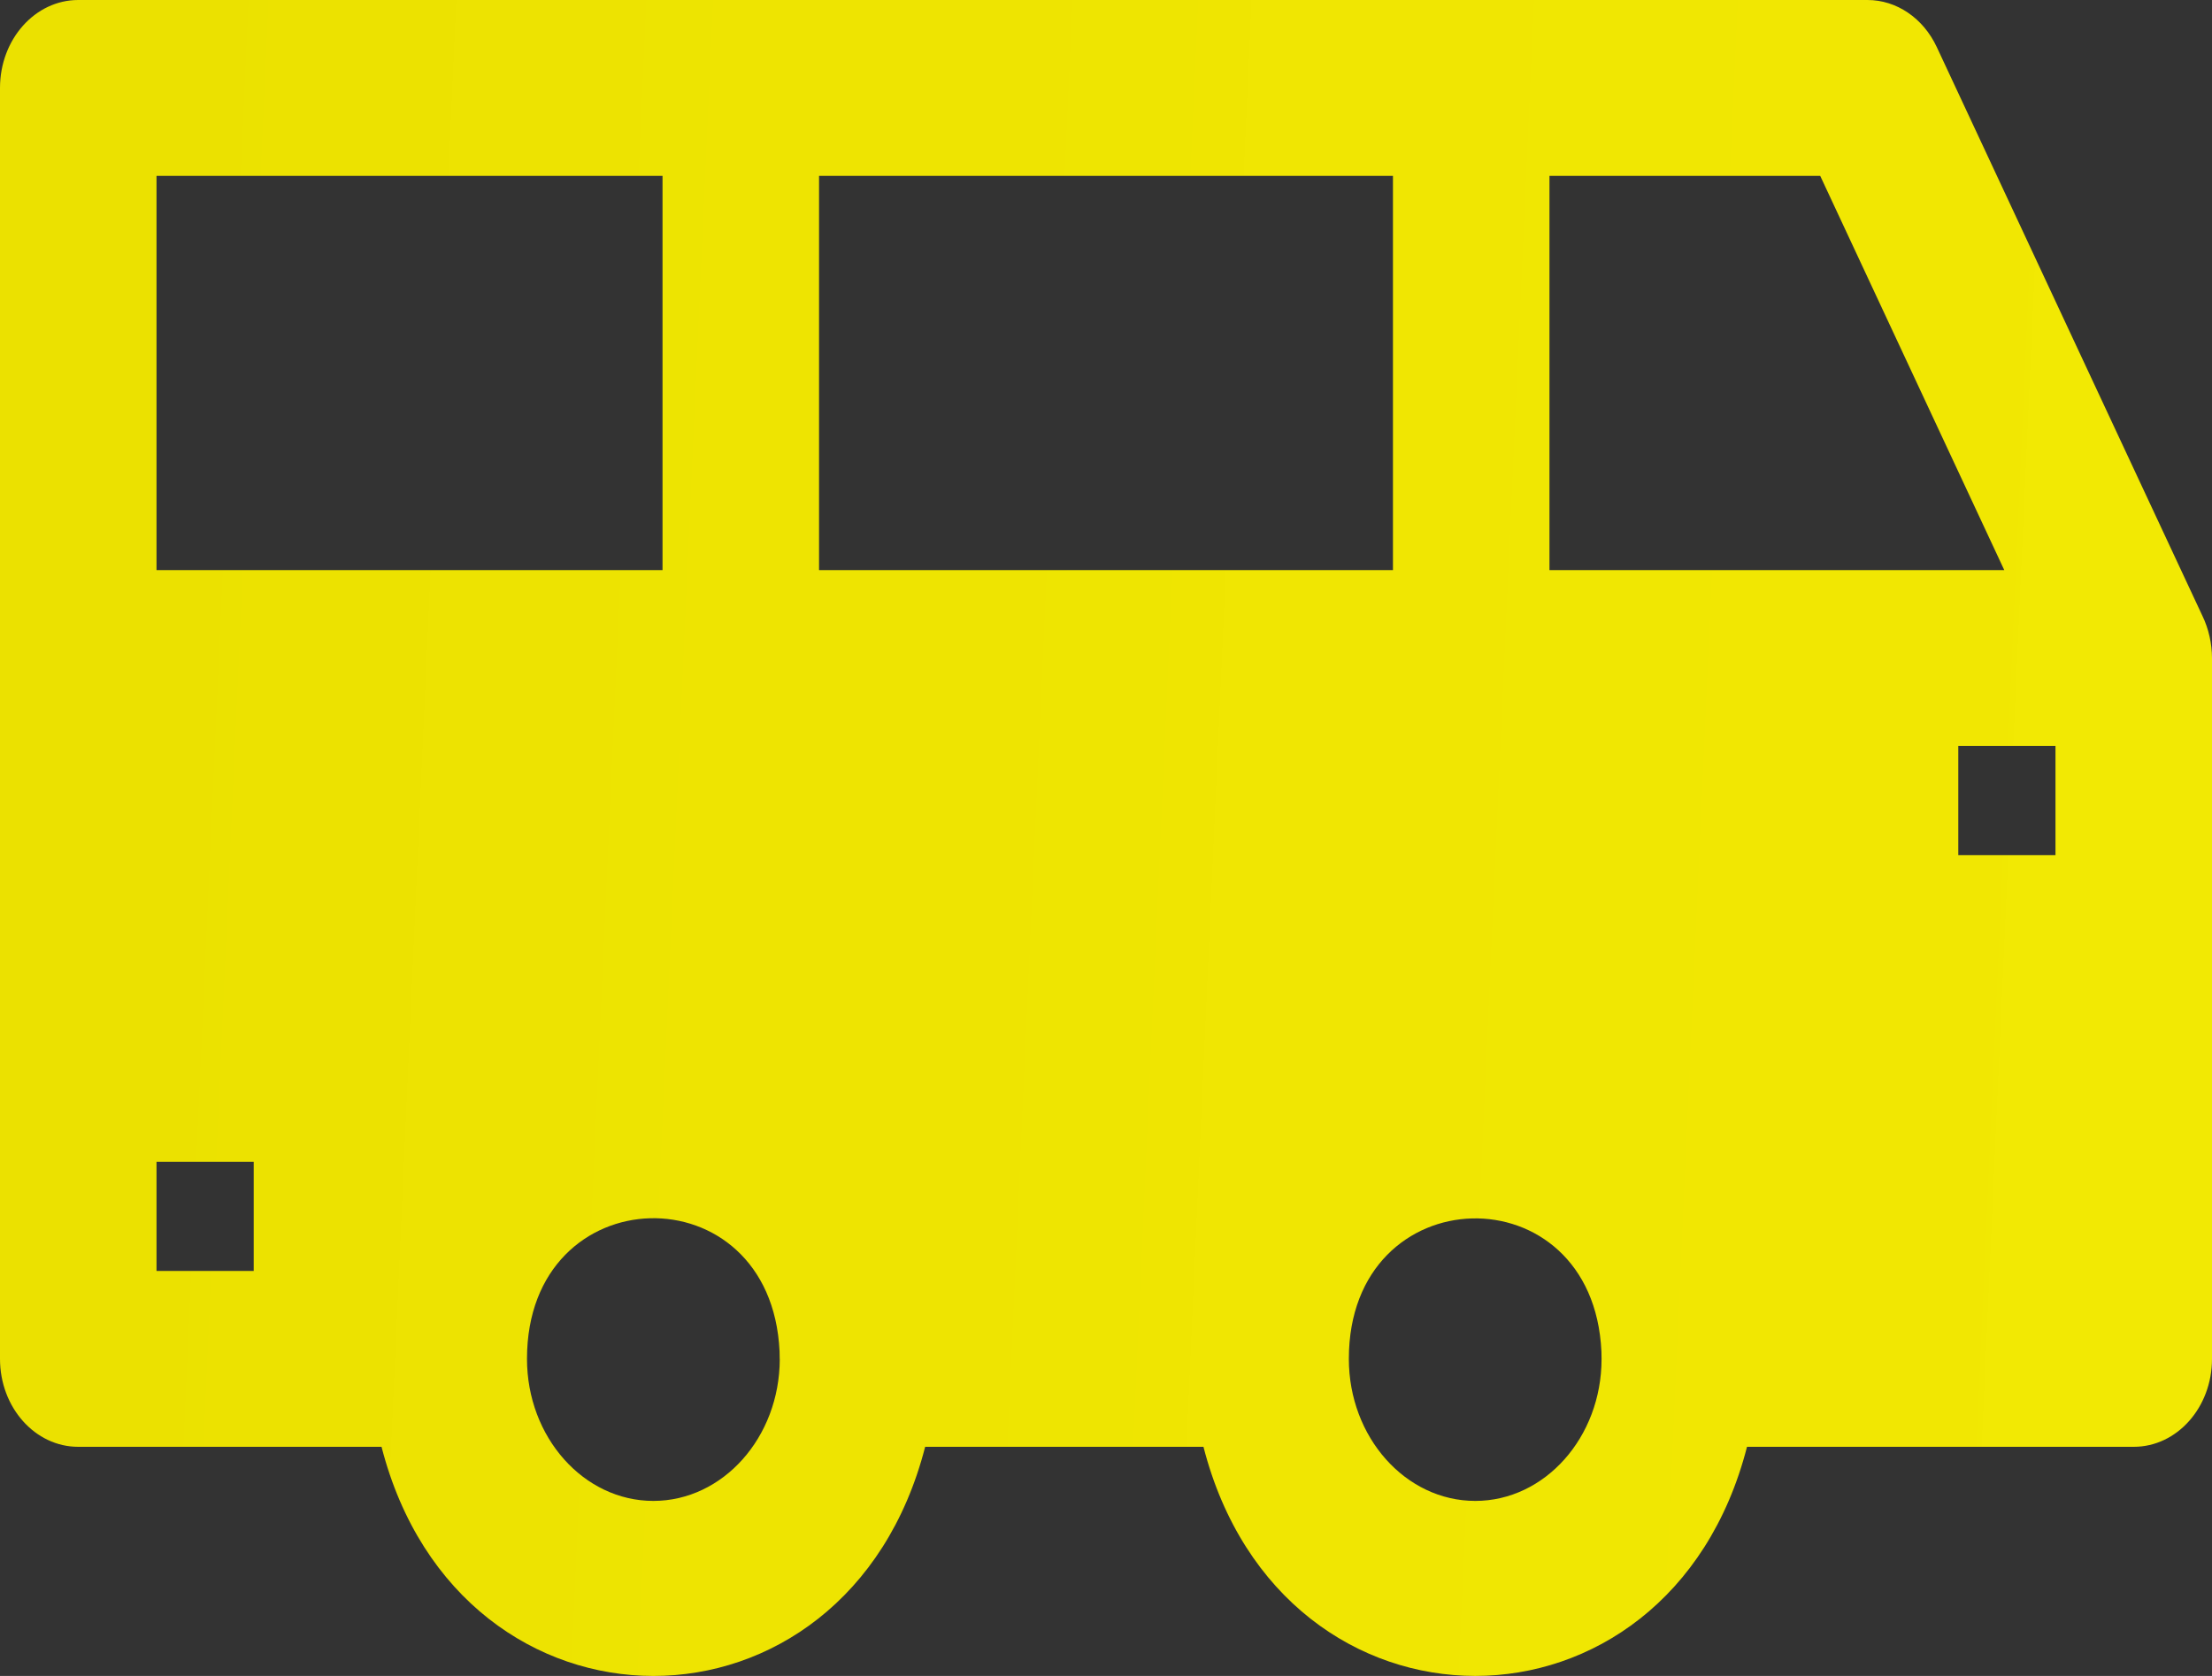 <svg width="33" height="25" viewBox="0 0 33 25" fill="none" xmlns="http://www.w3.org/2000/svg">
<rect x="0" y="0" width="33" height="25" fill="#333333" stroke="none"/>
<path d="M32.857 9.187L28.894 0.702C28.692 0.27 28.294 0 27.86 0H1.167C0.523 0 0 0.587 0 1.312C0 1.705 0 19.247 0 20.27C0 20.995 0.523 21.582 1.167 21.582C1.712 21.582 5.114 21.582 5.692 21.582C6.862 26.137 12.632 26.142 13.802 21.582H17.954C19.123 26.137 24.893 26.141 26.063 21.582H31.833C32.477 21.582 33 20.995 33 20.27V9.816C33 9.605 32.95 9.377 32.857 9.187ZM3.785 18.959H2.335V17.33H3.785V18.959ZM2.335 8.504V2.623H9.884V8.504H2.335ZM9.747 22.389C8.708 22.389 7.862 21.439 7.862 20.27C7.862 17.536 11.502 17.449 11.63 20.157C11.632 20.194 11.632 20.232 11.632 20.27L11.633 20.276C11.63 21.442 10.785 22.389 9.747 22.389ZM12.219 8.504V2.623H20.781V8.504H12.219ZM22.009 22.389C20.969 22.389 20.123 21.439 20.123 20.27C20.123 17.539 23.766 17.452 23.891 20.16C23.892 20.197 23.893 20.233 23.893 20.27L23.893 20.274C23.892 21.44 23.047 22.389 22.009 22.389ZM23.116 8.504V2.623H27.155L29.901 8.504C28.769 8.504 23.682 8.504 23.116 8.504ZM30.665 12.756H29.215V11.127H30.665V12.756Z" fill="url(#paint0_linear_35_1156)"/>
<defs>
<linearGradient id="paint0_linear_35_1156" x1="0.458" y1="9.268" x2="36.686" y2="10.901" gradientUnits="userSpaceOnUse">
<stop stop-color="#EBE100"/>
<stop offset="1" stop-color="#FFF500" stop-opacity="0.94"/>
</linearGradient>
</defs>
</svg>
